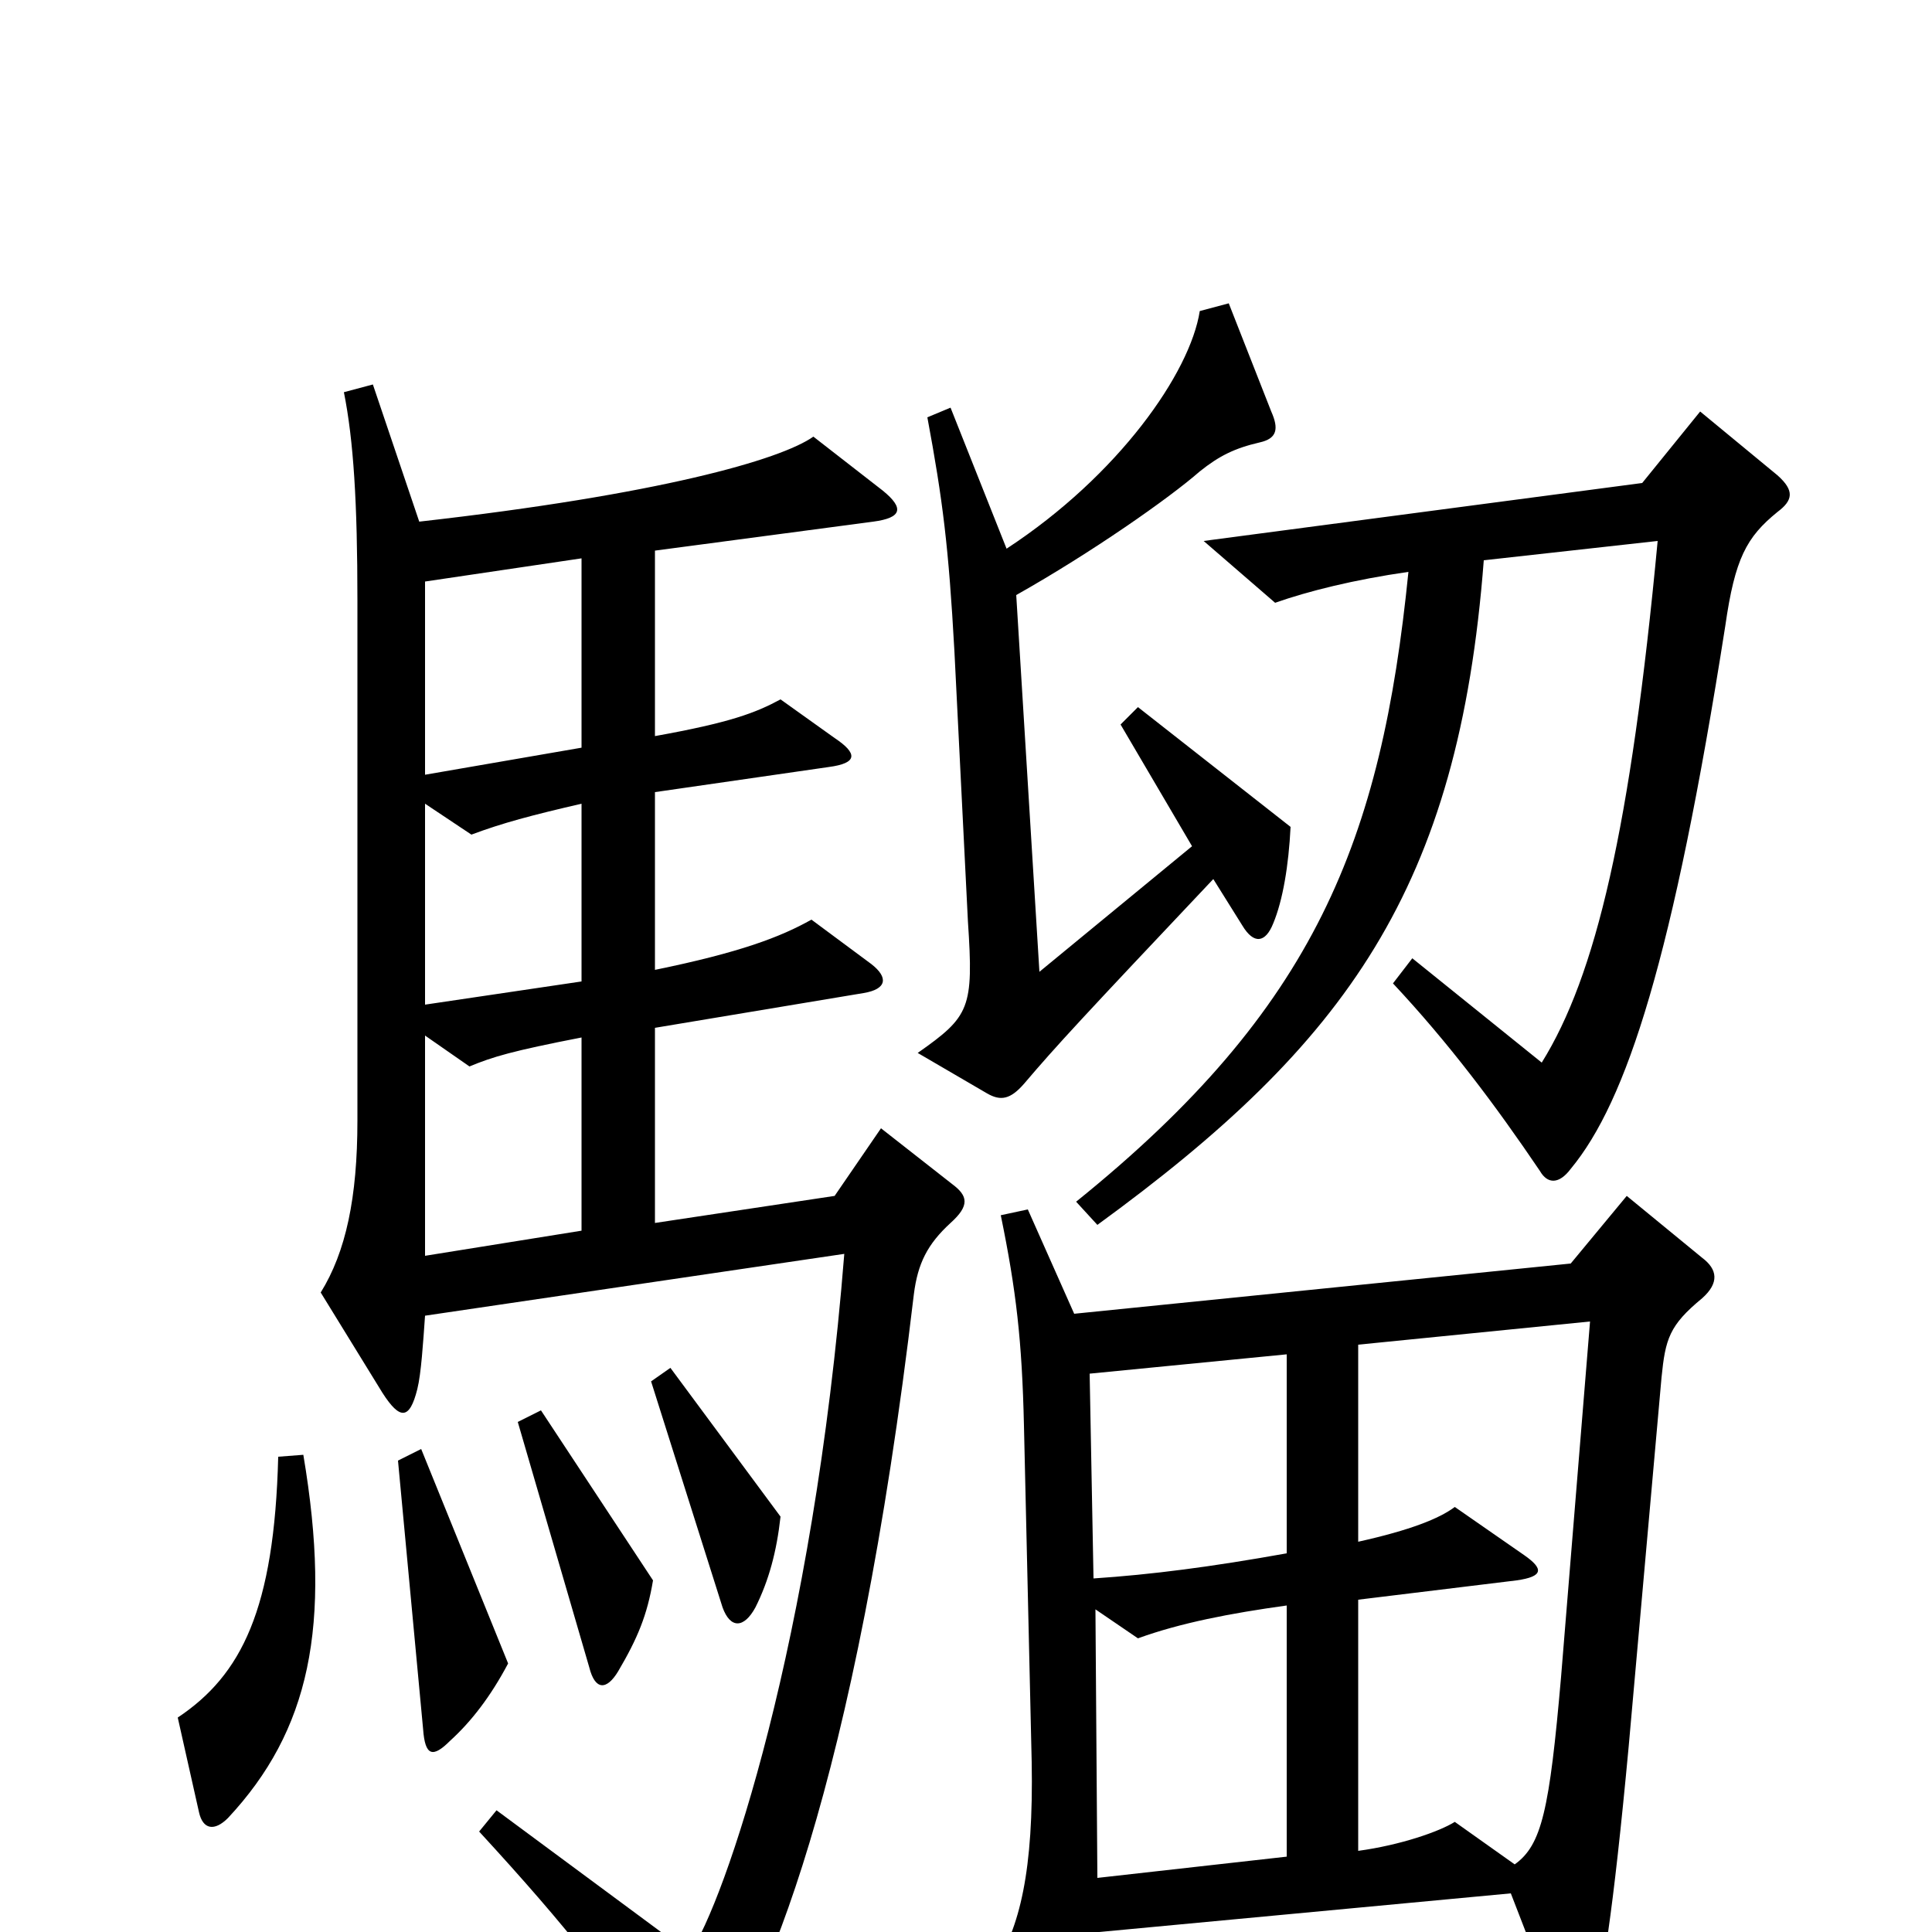 <svg xmlns="http://www.w3.org/2000/svg" viewBox="0 -1000 1000 1000">
	<path fill="#000000" d="M668 -572L589 -634L580 -625L617 -562L538 -497L526 -692C565 -714 605 -742 621 -756C631 -764 639 -768 652 -771C661 -773 662 -778 658 -787L636 -843L621 -839C616 -807 579 -754 521 -716L492 -789L480 -784C488 -741 491 -717 494 -663L501 -523C504 -478 502 -474 475 -455L511 -434C518 -430 523 -431 530 -439C547 -459 560 -473 628 -545L643 -521C649 -511 655 -512 659 -522C664 -534 667 -552 668 -572ZM920 -735C928 -741 929 -746 920 -754L880 -787L850 -750L623 -720L660 -688C677 -694 701 -700 729 -704C715 -565 681 -478 557 -378L568 -366C697 -460 755 -540 768 -710L858 -720C844 -571 826 -495 798 -450L731 -504L721 -491C750 -460 774 -428 797 -394C801 -387 807 -387 813 -395C842 -430 866 -504 893 -676C898 -711 904 -722 920 -735ZM493 -387L456 -416L432 -381L339 -367V-468L447 -486C459 -488 460 -494 451 -501L420 -524C404 -515 383 -507 339 -498V-590L429 -603C444 -605 444 -610 432 -618L404 -638C391 -631 378 -626 339 -619V-715L452 -730C467 -732 468 -737 457 -746L421 -774C404 -762 341 -744 217 -730L193 -801L178 -797C183 -772 185 -740 185 -689V-420C185 -380 179 -352 166 -331L198 -279C207 -265 212 -265 216 -281C218 -289 219 -305 220 -319L437 -351C421 -150 375 -15 357 11L257 -63L248 -52C294 -2 321 32 346 73C351 82 358 83 365 74C395 38 443 -76 473 -330C475 -346 480 -356 492 -367C502 -376 501 -381 493 -387ZM404 -215L347 -292L337 -285L374 -168C378 -157 385 -157 391 -168C398 -182 402 -197 404 -215ZM338 -182L280 -270L268 -264L305 -137C308 -125 314 -125 320 -135C330 -152 335 -164 338 -182ZM263 -139L218 -250L206 -244L219 -105C220 -91 224 -90 233 -99C244 -109 254 -122 263 -139ZM157 -247L144 -246C142 -167 125 -133 92 -111L103 -62C105 -53 111 -52 118 -59C160 -104 172 -158 157 -247ZM881 -328C890 -336 889 -343 881 -349L842 -381L813 -346L556 -320L532 -374L518 -371C526 -332 529 -306 530 -262L534 -88C535 -32 528 -2 514 19L549 76C560 93 564 92 567 71C569 61 569 43 569 0L782 -20L806 42C812 57 818 58 824 41C829 28 835 -10 843 -96L860 -287C862 -307 864 -314 881 -328ZM301 -613L220 -599V-699L301 -711ZM301 -492L220 -480V-584L244 -568C260 -574 275 -578 301 -584ZM301 -363L220 -350V-464L243 -448C255 -453 265 -456 301 -463ZM666 -196C627 -189 596 -185 566 -183L564 -289L666 -299ZM823 -316L808 -132C802 -63 798 -45 784 -35L753 -57C745 -52 725 -45 703 -42V-172L785 -182C799 -184 799 -188 789 -195L753 -220C745 -214 730 -208 703 -202V-304ZM666 -39L568 -28L567 -167L589 -152C611 -160 637 -165 666 -169Z"/>
</svg>